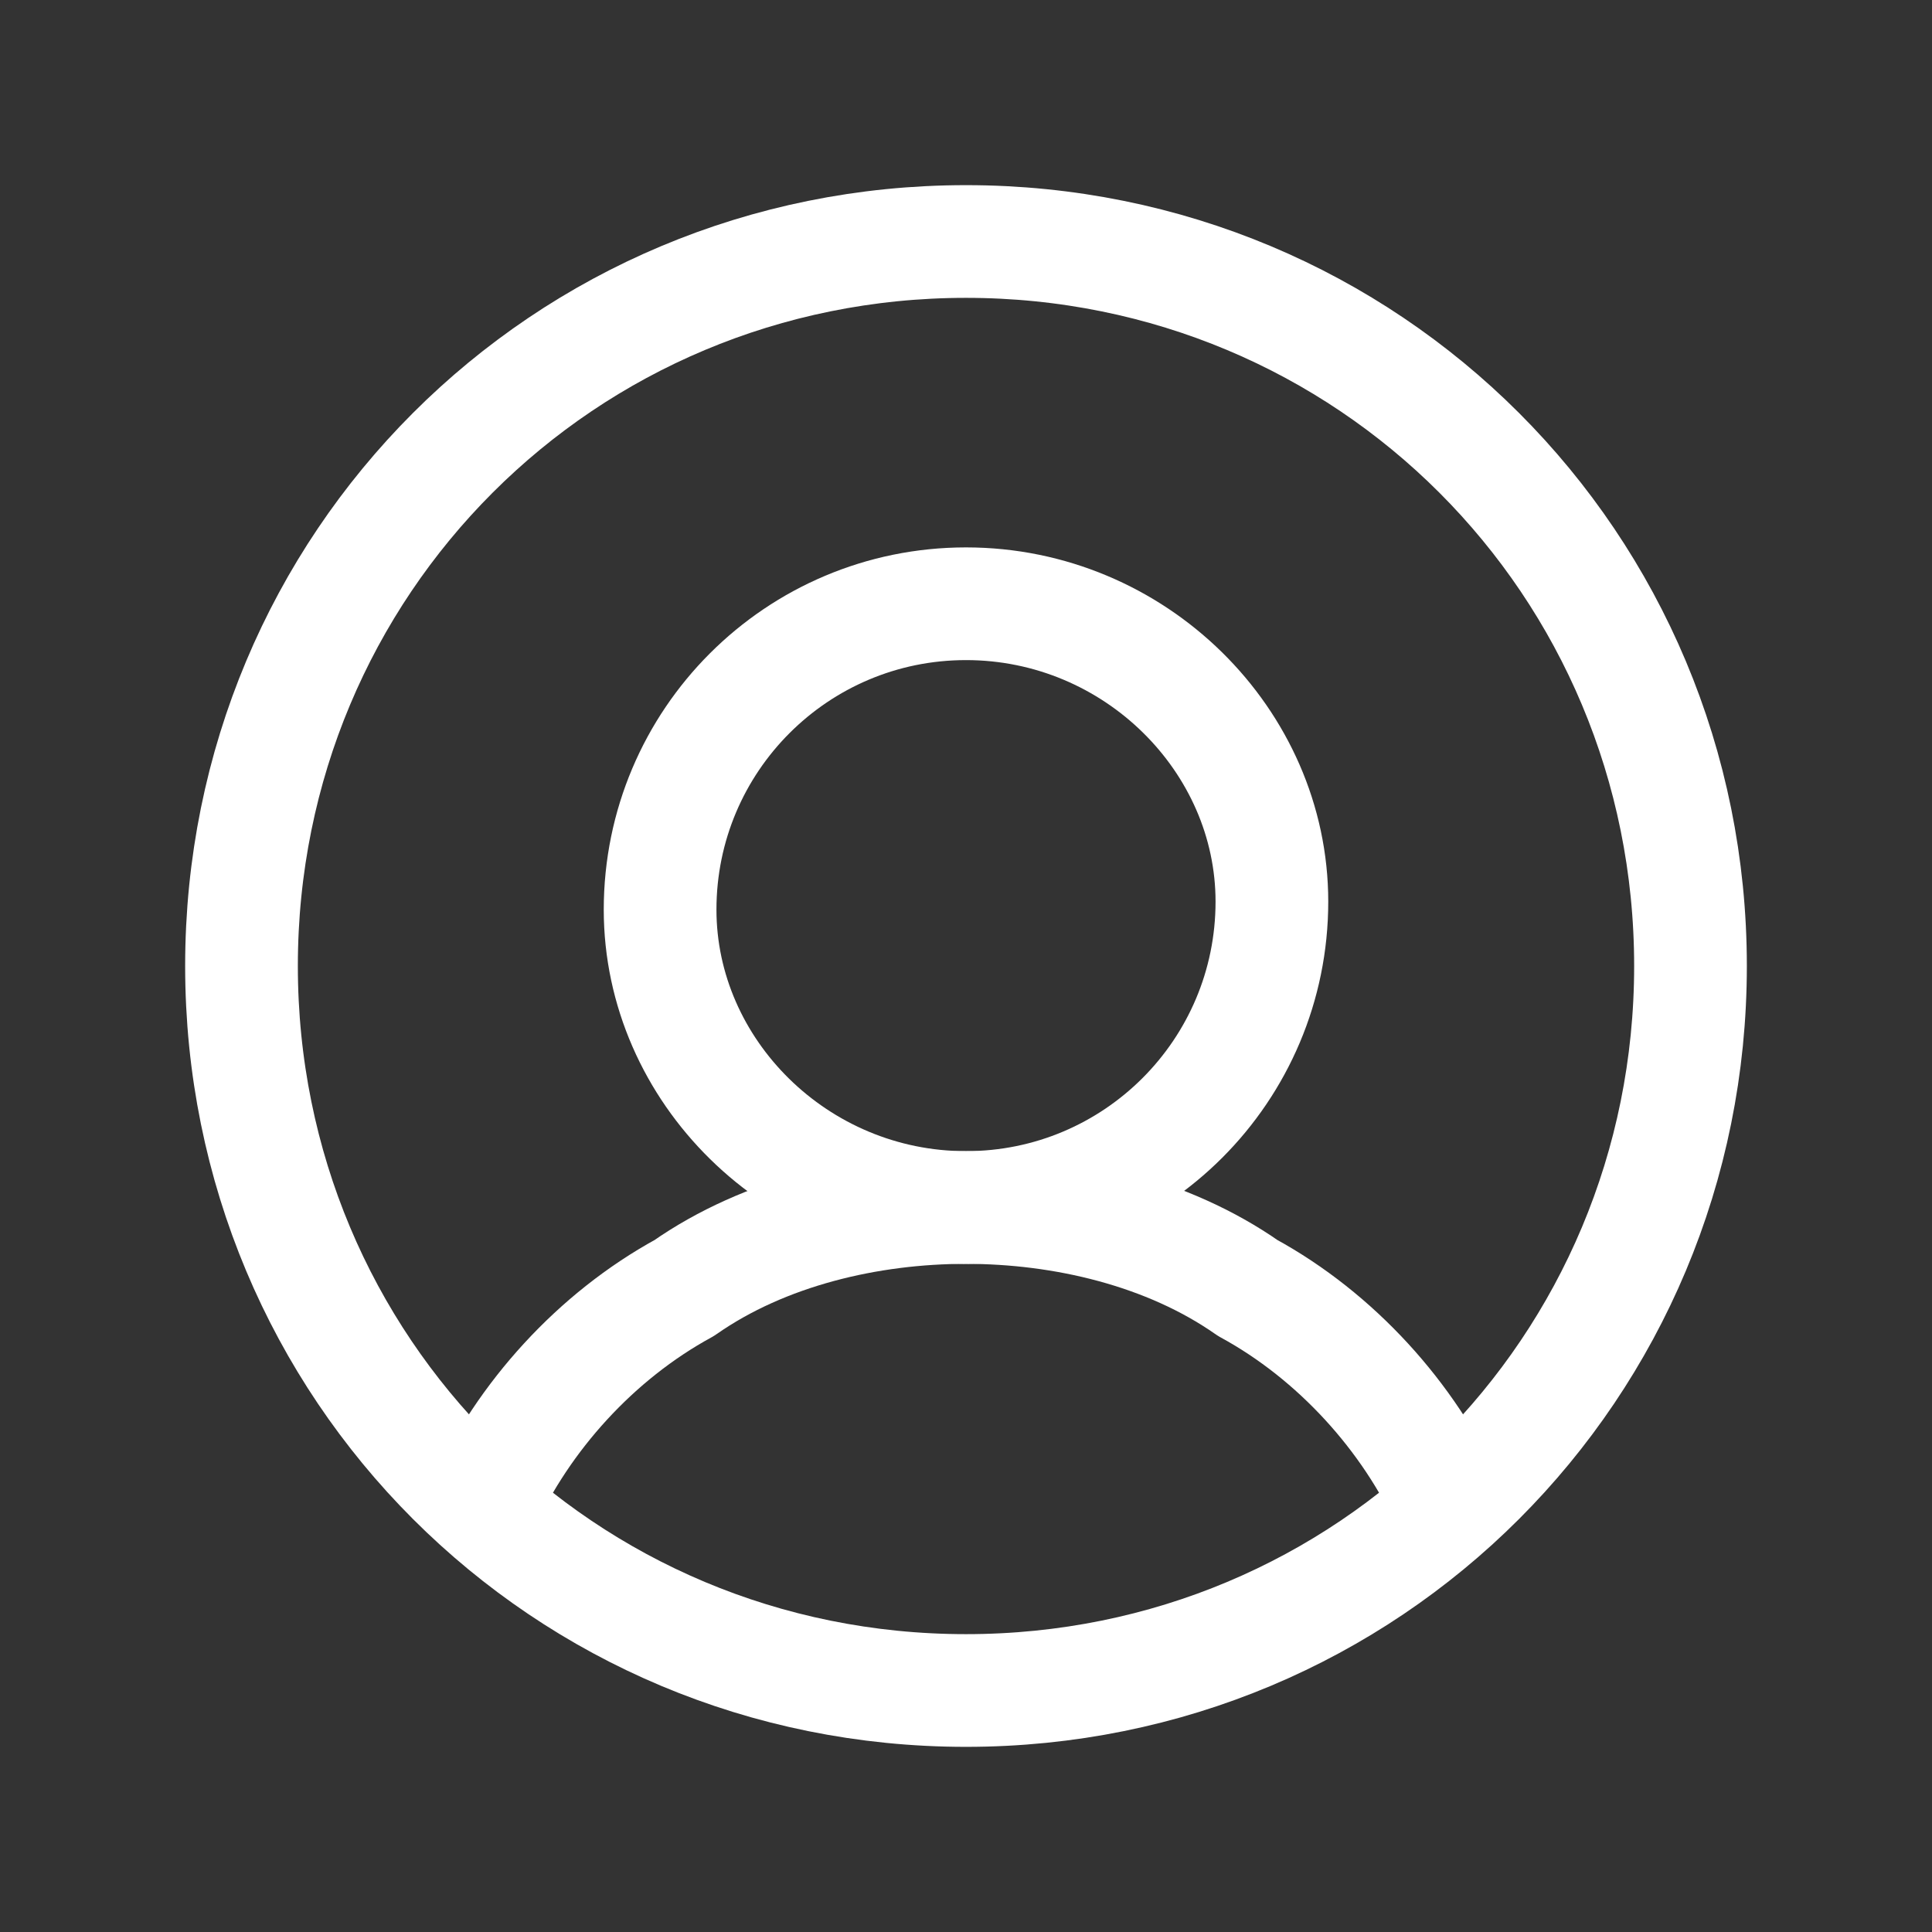 <svg version="1.2" xmlns="http://www.w3.org/2000/svg" viewBox="0 0 24 24" width="24" height="24">
	<rect x="0" y="0" width="24" height="24" fill="#333333" stroke="none"/>
	<title>login-svg</title>
	<defs>
		<clipPath clipPathUnits="userSpaceOnUse" id="cp1">
			<path d="m0 0h24v24h-24z"/>
		</clipPath>
	</defs>
	<style>
		.s0 { fill: none;stroke: #ffffff;stroke-linecap: round;stroke-linejoin: round;stroke-width: 1.4 } 
	</style>
	<g id="Clip-Path" clip-path="url(#cp1)">
		<g id="Layer">
			<path id="Layer" fill-rule="evenodd" class="s0" d="m12 21c5 0 9-4 9-9 0-5-4-9-9-9-5 0-9 4-9 9 0 5 4 9 9 9z"/>
			<path id="Layer" fill-rule="evenodd" class="s0" d="m12 15c2.1 0 3.8-1.7 3.8-3.8 0-2-1.7-3.7-3.8-3.7-2.1 0-3.8 1.7-3.8 3.8 0 2 1.7 3.7 3.8 3.7z"/>
			<path id="Layer" fill-rule="evenodd" class="s0" d="m6 18.7c0.5-1.1 1.4-2.1 2.5-2.7 1-0.7 2.3-1 3.5-1 1.2 0 2.5 0.3 3.5 1 1.1 0.6 2 1.6 2.5 2.7"/>
		</g>
	</g>
</svg>